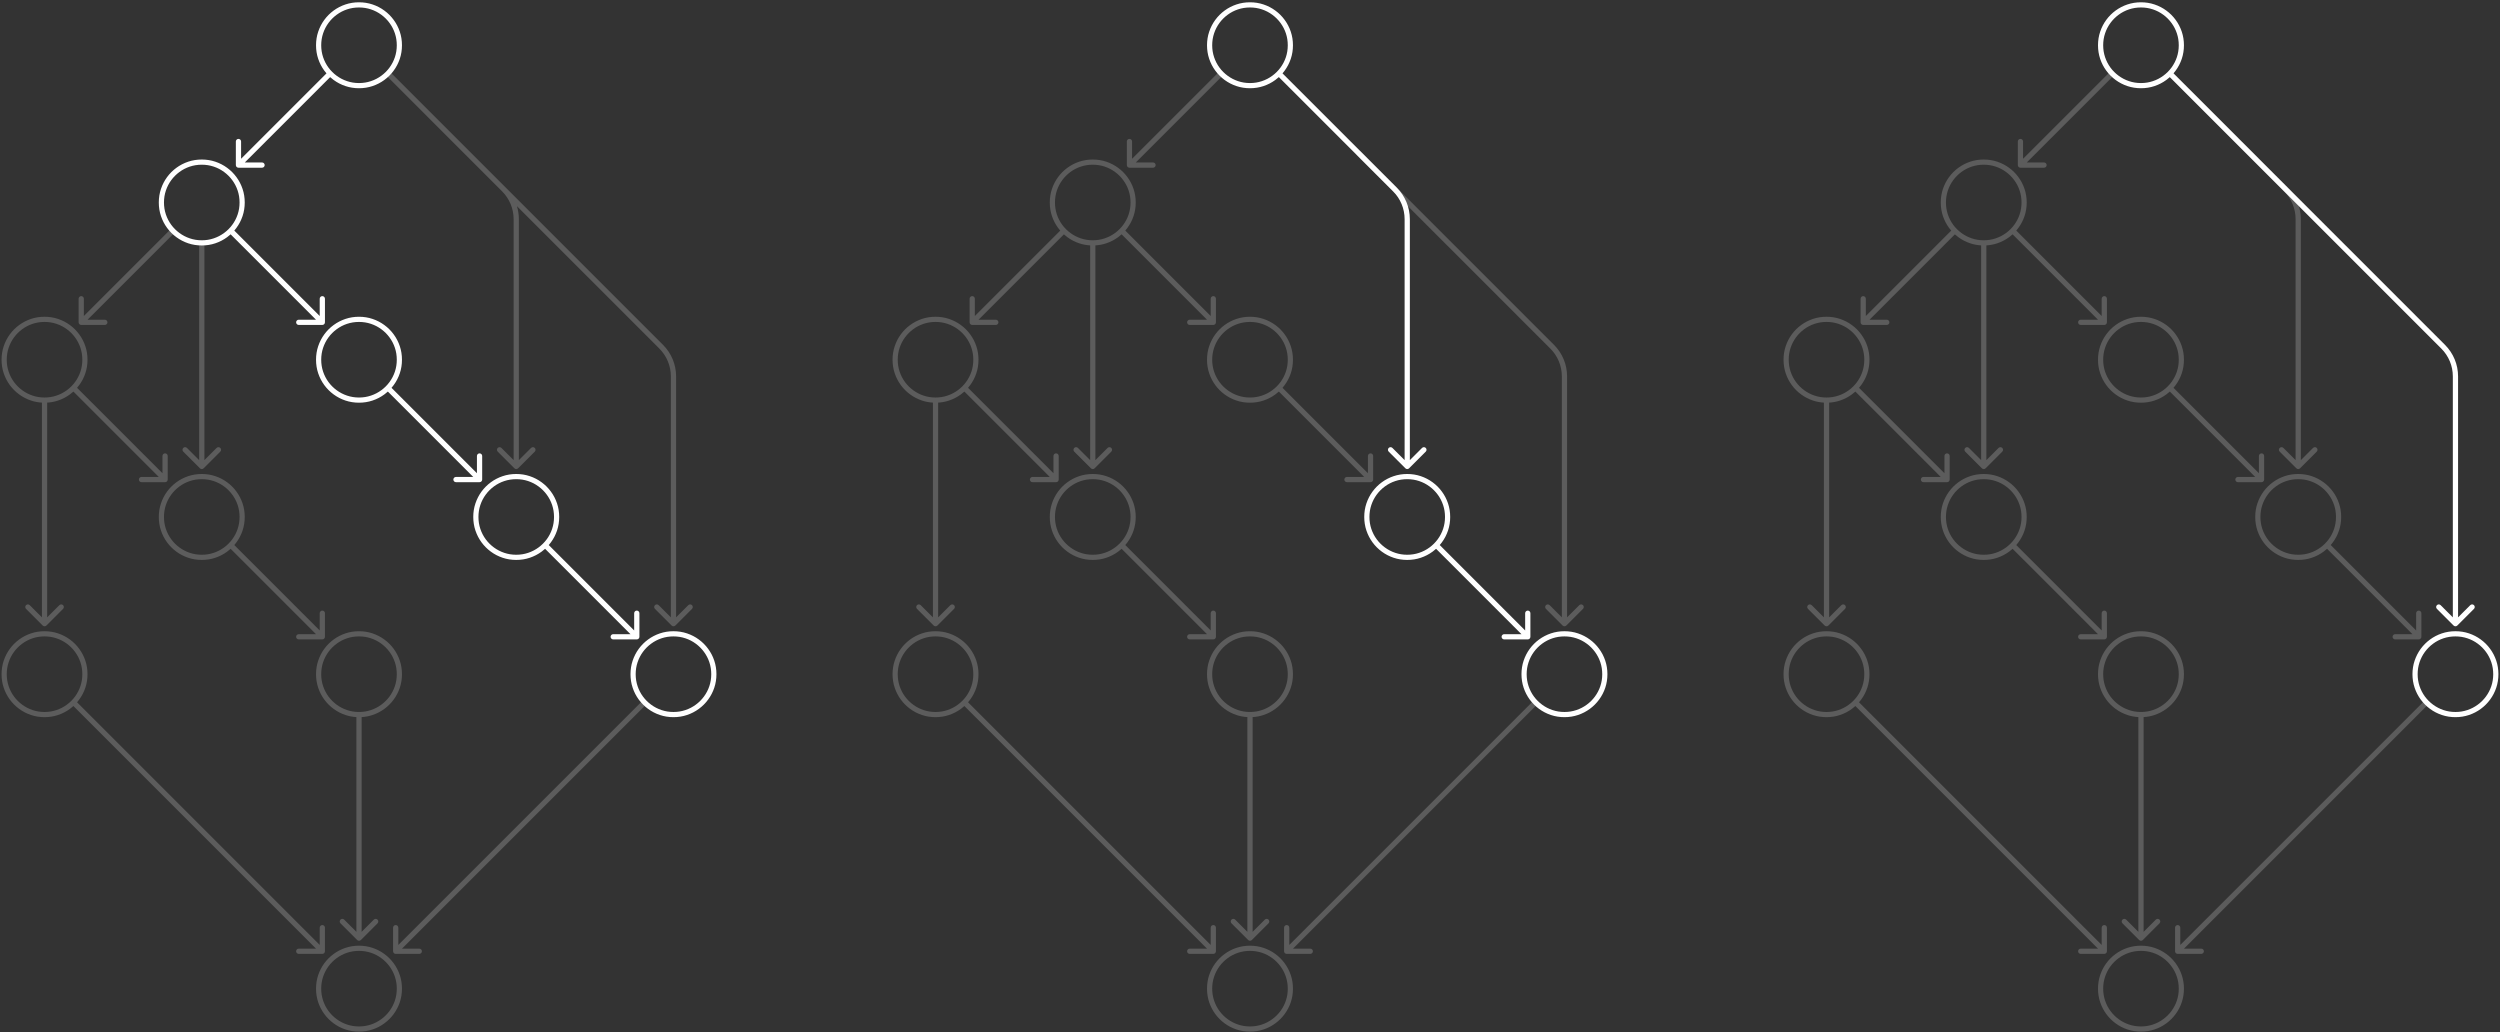 <svg width="954" height="394" viewBox="0 0 954 394" fill="none" xmlns="http://www.w3.org/2000/svg">
<rect x="0" y="0" width="954" height="394" fill="#333333" stroke="none"/>
<path fill-rule="evenodd" clip-rule="evenodd" d="M465.707 29.707L466.414 29L465 27.586L464.293 28.293L432 60.586V54C432 53.448 431.552 53 431 53C430.448 53 430 53.448 430 54V63C430 63.552 430.448 64 431 64H440C440.552 64 441 63.552 441 63C441 62.448 440.552 62 440 62H433.414L465.707 29.707ZM517.586 59L518.293 59.707L591.607 133.021C594.42 135.834 596 139.649 596 143.627V235.586L591.343 230.929C590.953 230.538 590.319 230.538 589.929 230.929C589.538 231.32 589.538 231.953 589.929 232.343L596.293 238.707C596.683 239.098 597.317 239.098 597.707 238.707L604.071 232.343C604.462 231.953 604.462 231.32 604.071 230.929C603.681 230.538 603.047 230.538 602.657 230.929L598 235.586V143.627C598 139.119 596.209 134.795 593.021 131.607L519.707 58.293L519 57.586L517.586 59ZM405.983 89.431L405.707 89.707L373.414 122H380C380.552 122 381 122.448 381 123C381 123.552 380.552 124 380 124H371C370.448 124 370 123.552 370 123V114C370 113.448 370.448 113 371 113C371.552 113 372 113.448 372 114V120.586L404.293 88.293L404.585 88.001C404.294 87.665 404.016 87.316 403.75 86.954C402.75 85.591 401.975 84.091 401.424 82.454C400.872 80.812 400.597 79.085 400.597 77.273C400.597 75.46 400.872 73.736 401.424 72.099C401.975 70.457 402.75 68.954 403.75 67.591C404.756 66.222 405.941 65.037 407.304 64.037C408.674 63.031 410.176 62.253 411.813 61.702C413.455 61.151 415.182 60.875 416.995 60.875C418.807 60.875 420.532 61.151 422.168 61.702C423.81 62.253 425.313 63.031 426.676 64.037C428.046 65.037 429.23 66.222 430.23 67.591C431.236 68.954 432.015 70.457 432.566 72.099C433.117 73.736 433.392 75.46 433.392 77.273C433.392 79.085 433.117 80.812 432.566 82.454C432.015 84.091 431.236 85.591 430.23 86.954C429.969 87.313 429.694 87.659 429.407 87.992L429.707 88.293L462 120.586V114C462 113.448 462.448 113 463 113C463.552 113 464 113.448 464 114V123C464 123.552 463.552 124 463 124H454C453.448 124 453 123.552 453 123C453 122.448 453.448 122 454 122H460.586L428.293 89.707L428.01 89.424C427.587 89.807 427.142 90.168 426.676 90.508C425.313 91.514 423.81 92.293 422.168 92.844C420.837 93.292 419.448 93.558 418 93.642V175.586L422.657 170.929C423.047 170.538 423.681 170.538 424.071 170.929C424.462 171.319 424.462 171.953 424.071 172.343L417.707 178.707C417.317 179.098 416.683 179.098 416.293 178.707L409.929 172.343C409.538 171.953 409.538 171.319 409.929 170.929C410.319 170.538 410.953 170.538 411.343 170.929L416 175.586V93.642C414.548 93.559 413.152 93.293 411.813 92.844C410.176 92.293 408.674 91.514 407.304 90.508C406.843 90.17 406.403 89.811 405.983 89.431ZM356 153.642C354.548 153.559 353.152 153.293 351.813 152.844C350.176 152.293 348.674 151.514 347.304 150.508C345.941 149.508 344.756 148.324 343.75 146.955C342.75 145.591 341.975 144.091 341.424 142.455C340.872 140.812 340.597 139.085 340.597 137.273C340.597 135.46 340.872 133.736 341.424 132.099C341.975 130.457 342.75 128.955 343.75 127.591C344.756 126.222 345.941 125.037 347.304 124.037C348.674 123.031 350.176 122.253 351.813 121.702C353.455 121.151 355.182 120.875 356.995 120.875C358.807 120.875 360.532 121.151 362.168 121.702C363.81 122.253 365.313 123.031 366.676 124.037C368.046 125.037 369.23 126.222 370.23 127.591C371.236 128.955 372.015 130.457 372.566 132.099C373.117 133.736 373.392 135.46 373.392 137.273C373.392 139.085 373.117 140.812 372.566 142.455C372.015 144.091 371.236 145.591 370.23 146.955C369.969 147.313 369.694 147.659 369.407 147.992L369.707 148.293L402 180.586V174C402 173.448 402.448 173 403 173C403.552 173 404 173.448 404 174V183C404 183.552 403.552 184 403 184H394C393.448 184 393 183.552 393 183C393 182.448 393.448 182 394 182H400.586L368.293 149.707L368.01 149.424C367.587 149.807 367.142 150.168 366.676 150.508C365.313 151.514 363.81 152.293 362.168 152.844C360.837 153.292 359.448 153.558 358 153.642V235.586L362.657 230.929C363.047 230.538 363.681 230.538 364.071 230.929C364.462 231.319 364.462 231.953 364.071 232.343L357.707 238.707C357.317 239.098 356.683 239.098 356.293 238.707L349.929 232.343C349.538 231.953 349.538 231.319 349.929 230.929C350.319 230.538 350.953 230.538 351.343 230.929L356 235.586V153.642ZM356.995 151.693C358.591 151.693 360.108 151.449 361.546 150.96C362.989 150.477 364.31 149.793 365.509 148.906C366.713 148.026 367.756 146.986 368.637 145.787C369.523 144.582 370.208 143.261 370.691 141.824C371.174 140.381 371.415 138.864 371.415 137.273C371.415 135.676 371.174 134.159 370.691 132.722C370.208 131.278 369.523 129.957 368.637 128.758C367.756 127.554 366.713 126.511 365.509 125.631C364.31 124.744 362.989 124.06 361.546 123.577C360.108 123.094 358.591 122.852 356.995 122.852C355.398 122.852 353.878 123.094 352.435 123.577C350.997 124.06 349.676 124.744 348.472 125.631C347.273 126.511 346.23 127.554 345.344 128.758C344.463 129.957 343.782 131.278 343.299 132.722C342.816 134.159 342.574 135.676 342.574 137.273C342.574 138.864 342.816 140.381 343.299 141.824C343.782 143.261 344.463 144.582 345.344 145.787C346.23 146.986 347.273 148.026 348.472 148.906C349.676 149.793 350.997 150.477 352.435 150.96C353.878 151.449 355.398 151.693 356.995 151.693ZM416.995 213.67C415.182 213.67 413.455 213.395 411.813 212.844C410.176 212.293 408.674 211.514 407.304 210.508C405.941 209.508 404.756 208.324 403.75 206.955C402.75 205.591 401.975 204.091 401.424 202.455C400.872 200.812 400.597 199.085 400.597 197.273C400.597 195.46 400.872 193.736 401.424 192.099C401.975 190.457 402.75 188.955 403.75 187.591C404.756 186.222 405.941 185.037 407.304 184.037C408.674 183.031 410.176 182.253 411.813 181.702C413.455 181.151 415.182 180.875 416.995 180.875C418.807 180.875 420.532 181.151 422.168 181.702C423.81 182.253 425.313 183.031 426.676 184.037C428.046 185.037 429.23 186.222 430.23 187.591C431.236 188.955 432.015 190.457 432.566 192.099C433.117 193.736 433.392 195.46 433.392 197.273C433.392 199.085 433.117 200.812 432.566 202.455C432.015 204.091 431.236 205.591 430.23 206.955C429.969 207.313 429.694 207.659 429.407 207.992L429.707 208.293L462 240.586V234C462 233.448 462.448 233 463 233C463.552 233 464 233.448 464 234V243C464 243.552 463.552 244 463 244H454C453.448 244 453 243.552 453 243C453 242.448 453.448 242 454 242H460.586L428.293 209.707L428.01 209.424C427.587 209.807 427.142 210.168 426.676 210.508C425.313 211.514 423.81 212.293 422.168 212.844C420.532 213.395 418.807 213.67 416.995 213.67ZM416.995 211.693C418.591 211.693 420.108 211.449 421.546 210.96C422.989 210.477 424.31 209.793 425.509 208.906C426.713 208.026 427.756 206.986 428.637 205.787C429.523 204.582 430.208 203.261 430.691 201.824C431.174 200.381 431.415 198.864 431.415 197.273C431.415 195.676 431.174 194.159 430.691 192.722C430.208 191.278 429.523 189.957 428.637 188.758C427.756 187.554 426.713 186.511 425.509 185.631C424.31 184.744 422.989 184.06 421.546 183.577C420.108 183.094 418.591 182.852 416.995 182.852C415.398 182.852 413.878 183.094 412.435 183.577C410.997 184.06 409.676 184.744 408.472 185.631C407.273 186.511 406.23 187.554 405.344 188.758C404.463 189.957 403.782 191.278 403.299 192.722C402.816 194.159 402.574 195.676 402.574 197.273C402.574 198.864 402.816 200.381 403.299 201.824C403.782 203.261 404.463 204.582 405.344 205.787C406.23 206.986 407.273 208.026 408.472 208.906C409.676 209.793 410.997 210.477 412.435 210.96C413.878 211.449 415.398 211.693 416.995 211.693ZM351.813 272.844C353.455 273.395 355.182 273.67 356.995 273.67C358.807 273.67 360.532 273.395 362.168 272.844C363.81 272.293 365.313 271.514 366.676 270.508C367.142 270.168 367.587 269.807 368.01 269.424L368.293 269.707L460.586 362H454C453.448 362 453 362.448 453 363C453 363.552 453.448 364 454 364H463C463.552 364 464 363.552 464 363V354C464 353.448 463.552 353 463 353C462.448 353 462 353.448 462 354V360.586L369.707 268.293L369.407 267.992C369.694 267.659 369.969 267.313 370.23 266.955C371.236 265.591 372.015 264.091 372.566 262.455C373.117 260.812 373.392 259.085 373.392 257.273C373.392 255.46 373.117 253.736 372.566 252.099C372.015 250.457 371.236 248.955 370.23 247.591C369.23 246.222 368.046 245.037 366.676 244.037C365.313 243.031 363.81 242.253 362.168 241.702C360.532 241.151 358.807 240.875 356.995 240.875C355.182 240.875 353.455 241.151 351.813 241.702C350.176 242.253 348.674 243.031 347.304 244.037C345.941 245.037 344.756 246.222 343.75 247.591C342.75 248.955 341.975 250.457 341.424 252.099C340.872 253.736 340.597 255.46 340.597 257.273C340.597 259.085 340.872 260.812 341.424 262.455C341.975 264.091 342.75 265.591 343.75 266.955C344.756 268.324 345.941 269.508 347.304 270.508C348.674 271.514 350.176 272.293 351.813 272.844ZM361.546 270.96C360.108 271.449 358.591 271.693 356.995 271.693C355.398 271.693 353.878 271.449 352.435 270.96C350.997 270.477 349.676 269.793 348.472 268.906C347.273 268.026 346.23 266.986 345.344 265.787C344.463 264.582 343.782 263.261 343.299 261.824C342.816 260.381 342.574 258.864 342.574 257.273C342.574 255.676 342.816 254.159 343.299 252.722C343.782 251.278 344.463 249.957 345.344 248.758C346.23 247.554 347.273 246.511 348.472 245.631C349.676 244.744 350.997 244.06 352.435 243.577C353.878 243.094 355.398 242.852 356.995 242.852C358.591 242.852 360.108 243.094 361.546 243.577C362.989 244.06 364.31 244.744 365.509 245.631C366.713 246.511 367.756 247.554 368.637 248.758C369.523 249.957 370.208 251.278 370.691 252.722C371.174 254.159 371.415 255.676 371.415 257.273C371.415 258.864 371.174 260.381 370.691 261.824C370.208 263.261 369.523 264.582 368.637 265.787C367.756 266.986 366.713 268.026 365.509 268.906C364.31 269.793 362.989 270.477 361.546 270.96ZM476 273.642C474.548 273.559 473.152 273.293 471.813 272.844C470.176 272.293 468.674 271.514 467.304 270.508C465.941 269.508 464.756 268.324 463.75 266.955C462.75 265.591 461.975 264.091 461.424 262.455C460.872 260.812 460.597 259.085 460.597 257.273C460.597 255.46 460.872 253.736 461.424 252.099C461.975 250.457 462.75 248.955 463.75 247.591C464.756 246.222 465.941 245.037 467.304 244.037C468.674 243.031 470.176 242.253 471.813 241.702C473.455 241.151 475.182 240.875 476.995 240.875C478.807 240.875 480.532 241.151 482.168 241.702C483.81 242.253 485.313 243.031 486.676 244.037C488.046 245.037 489.23 246.222 490.23 247.591C491.236 248.955 492.015 250.457 492.566 252.099C493.117 253.736 493.392 255.46 493.392 257.273C493.392 259.085 493.117 260.812 492.566 262.455C492.015 264.091 491.236 265.591 490.23 266.955C489.23 268.324 488.046 269.508 486.676 270.508C485.313 271.514 483.81 272.293 482.168 272.844C480.837 273.292 479.448 273.558 478 273.642V355.586L482.657 350.929C483.047 350.538 483.681 350.538 484.071 350.929C484.462 351.319 484.462 351.953 484.071 352.343L477.707 358.707C477.317 359.098 476.683 359.098 476.293 358.707L469.929 352.343C469.538 351.953 469.538 351.319 469.929 350.929C470.319 350.538 470.953 350.538 471.343 350.929L476 355.586V273.642ZM476.995 271.693C478.591 271.693 480.108 271.449 481.546 270.96C482.989 270.477 484.31 269.793 485.509 268.906C486.713 268.026 487.756 266.986 488.637 265.787C489.523 264.582 490.208 263.261 490.691 261.824C491.174 260.381 491.415 258.864 491.415 257.273C491.415 255.676 491.174 254.159 490.691 252.722C490.208 251.278 489.523 249.957 488.637 248.758C487.756 247.554 486.713 246.511 485.509 245.631C484.31 244.744 482.989 244.06 481.546 243.577C480.108 243.094 478.591 242.852 476.995 242.852C475.398 242.852 473.878 243.094 472.435 243.577C470.997 244.06 469.676 244.744 468.472 245.631C467.273 246.511 466.23 247.554 465.344 248.758C464.463 249.957 463.782 251.278 463.299 252.722C462.816 254.159 462.574 255.676 462.574 257.273C462.574 258.864 462.816 260.381 463.299 261.824C463.782 263.261 464.463 264.582 465.344 265.787C466.23 266.986 467.273 268.026 468.472 268.906C469.676 269.793 470.997 270.477 472.435 270.96C473.878 271.449 475.398 271.693 476.995 271.693ZM471.813 392.844C473.455 393.395 475.182 393.67 476.995 393.67C478.807 393.67 480.532 393.395 482.168 392.844C483.81 392.293 485.313 391.514 486.676 390.508C488.046 389.508 489.23 388.324 490.23 386.955C491.236 385.591 492.015 384.091 492.566 382.455C493.117 380.812 493.392 379.085 493.392 377.273C493.392 375.46 493.117 373.736 492.566 372.099C492.015 370.457 491.236 368.955 490.23 367.591C489.23 366.222 488.046 365.037 486.676 364.037C485.313 363.031 483.81 362.253 482.168 361.702C480.532 361.151 478.807 360.875 476.995 360.875C475.182 360.875 473.455 361.151 471.813 361.702C470.176 362.253 468.674 363.031 467.304 364.037C465.941 365.037 464.756 366.222 463.75 367.591C462.75 368.955 461.975 370.457 461.424 372.099C460.872 373.736 460.597 375.46 460.597 377.273C460.597 379.085 460.872 380.812 461.424 382.455C461.975 384.091 462.75 385.591 463.75 386.955C464.756 388.324 465.941 389.508 467.304 390.508C468.674 391.514 470.176 392.293 471.813 392.844ZM481.546 390.96C480.108 391.449 478.591 391.693 476.995 391.693C475.398 391.693 473.878 391.449 472.435 390.96C470.997 390.477 469.676 389.793 468.472 388.906C467.273 388.026 466.23 386.986 465.344 385.787C464.463 384.582 463.782 383.261 463.299 381.824C462.816 380.381 462.574 378.864 462.574 377.273C462.574 375.676 462.816 374.159 463.299 372.722C463.782 371.278 464.463 369.957 465.344 368.758C466.23 367.554 467.273 366.511 468.472 365.631C469.676 364.744 470.997 364.06 472.435 363.577C473.878 363.094 475.398 362.852 476.995 362.852C478.591 362.852 480.108 363.094 481.546 363.577C482.989 364.06 484.31 364.744 485.509 365.631C486.713 366.511 487.756 367.554 488.637 368.758C489.523 369.957 490.208 371.278 490.691 372.722C491.174 374.159 491.415 375.676 491.415 377.273C491.415 378.864 491.174 380.381 490.691 381.824C490.208 383.261 489.523 384.582 488.637 385.787C487.756 386.986 486.713 388.026 485.509 388.906C484.31 389.793 482.989 390.477 481.546 390.96ZM585.707 269.707L586.414 269L585 267.586L584.293 268.293L492 360.586V354C492 353.448 491.552 353 491 353C490.448 353 490 353.448 490 354V363C490 363.552 490.448 364 491 364H500C500.552 364 501 363.552 501 363C501 362.448 500.552 362 500 362H493.414L585.707 269.707ZM421.546 90.96C420.108 91.449 418.591 91.693 416.995 91.693C415.398 91.693 413.878 91.449 412.435 90.96C410.997 90.477 409.676 89.793 408.472 88.906C407.273 88.025 406.23 86.986 405.344 85.787C404.463 84.582 403.782 83.261 403.299 81.824C402.816 80.381 402.574 78.864 402.574 77.273C402.574 75.676 402.816 74.159 403.299 72.722C403.782 71.278 404.463 69.957 405.344 68.758C406.23 67.554 407.273 66.511 408.472 65.631C409.676 64.744 410.997 64.06 412.435 63.577C413.878 63.094 415.398 62.852 416.995 62.852C418.591 62.852 420.108 63.094 421.546 63.577C422.989 64.06 424.31 64.744 425.509 65.631C426.713 66.511 427.756 67.554 428.637 68.758C429.523 69.957 430.208 71.278 430.691 72.722C431.174 74.159 431.415 75.676 431.415 77.273C431.415 78.864 431.174 80.381 430.691 81.824C430.208 83.261 429.523 84.582 428.637 85.787C427.756 86.986 426.713 88.025 425.509 88.906C424.31 89.793 422.989 90.477 421.546 90.96ZM476.995 153.67C475.182 153.67 473.455 153.395 471.813 152.844C470.177 152.293 468.674 151.514 467.304 150.508C465.941 149.508 464.756 148.324 463.75 146.954C462.75 145.591 461.975 144.091 461.424 142.454C460.872 140.812 460.597 139.085 460.597 137.273C460.597 135.46 460.872 133.736 461.424 132.099C461.975 130.457 462.75 128.954 463.75 127.591C464.756 126.221 465.941 125.037 467.304 124.037C468.674 123.031 470.177 122.253 471.813 121.702C473.455 121.15 475.182 120.875 476.995 120.875C478.807 120.875 480.532 121.15 482.168 121.702C483.81 122.253 485.313 123.031 486.677 124.037C488.046 125.037 489.23 126.221 490.23 127.591C491.236 128.954 492.015 130.457 492.566 132.099C493.117 133.736 493.392 135.46 493.392 137.273C493.392 139.085 493.117 140.812 492.566 142.454C492.015 144.091 491.236 145.591 490.23 146.954C489.969 147.313 489.694 147.659 489.407 147.992L489.707 148.293L522 180.586V174C522 173.448 522.448 173 523 173C523.552 173 524 173.448 524 174V183C524 183.552 523.552 184 523 184H514C513.448 184 513 183.552 513 183C513 182.448 513.448 182 514 182H520.586L488.293 149.707L488.01 149.424C487.587 149.807 487.142 150.168 486.677 150.508C485.313 151.514 483.81 152.293 482.168 152.844C480.532 153.395 478.807 153.67 476.995 153.67ZM476.995 151.693C478.591 151.693 480.108 151.449 481.546 150.96C482.989 150.477 484.31 149.793 485.509 148.906C486.713 148.025 487.756 146.986 488.637 145.787C489.523 144.582 490.208 143.261 490.691 141.824C491.174 140.381 491.415 138.864 491.415 137.273C491.415 135.676 491.174 134.159 490.691 132.721C490.208 131.278 489.523 129.957 488.637 128.758C487.756 127.554 486.713 126.511 485.509 125.631C484.31 124.744 482.989 124.06 481.546 123.577C480.108 123.094 478.591 122.852 476.995 122.852C475.398 122.852 473.878 123.094 472.435 123.577C470.997 124.06 469.677 124.744 468.472 125.631C467.273 126.511 466.23 127.554 465.344 128.758C464.463 129.957 463.782 131.278 463.299 132.721C462.816 134.159 462.574 135.676 462.574 137.273C462.574 138.864 462.816 140.381 463.299 141.824C463.782 143.261 464.463 144.582 465.344 145.787C466.23 146.986 467.273 148.025 468.472 148.906C469.677 149.793 470.997 150.477 472.435 150.96C473.878 151.449 475.398 151.693 476.995 151.693ZM147.586 29L148.293 29.707L177.586 59L178.293 59.707L191.607 73.021C194.42 75.834 196 79.649 196 83.628V175.586L191.343 170.929C190.953 170.539 190.319 170.539 189.929 170.929C189.538 171.32 189.538 171.953 189.929 172.343L196.293 178.707C196.683 179.098 197.317 179.098 197.707 178.707L204.071 172.343C204.462 171.953 204.462 171.32 204.071 170.929C203.681 170.539 203.047 170.539 202.657 170.929L198 175.586V83.628C198 81.935 197.748 80.268 197.264 78.678L251.607 133.021C254.42 135.834 256 139.649 256 143.628V235.586L251.343 230.929C250.953 230.539 250.319 230.539 249.929 230.929C249.538 231.32 249.538 231.953 249.929 232.343L256.293 238.707C256.683 239.098 257.317 239.098 257.707 238.707L264.071 232.343C264.462 231.953 264.462 231.32 264.071 230.929C263.681 230.539 263.047 230.539 262.657 230.929L258 235.586V143.628C258 139.119 256.209 134.795 253.021 131.607L193.021 71.607L179.707 58.293L179 57.586L149.707 28.293L149 27.586L147.586 29ZM66.414 89L65.707 89.707L33.414 122H40C40.552 122 41 122.448 41 123C41 123.552 40.552 124 40 124H31C30.448 124 30 123.552 30 123V114C30 113.448 30.448 113 31 113C31.552 113 32 113.448 32 114V120.586L64.293 88.293L65 87.586L66.414 89ZM16 153.642C14.548 153.559 13.152 153.293 11.813 152.844C10.177 152.293 8.674 151.514 7.304 150.509C5.941 149.509 4.756 148.324 3.75 146.955C2.75 145.591 1.975 144.091 1.424 142.455C0.872 140.813 0.597 139.085 0.597 137.273C0.597 135.46 0.872 133.736 1.424 132.099C1.975 130.457 2.75 128.955 3.75 127.591C4.756 126.222 5.941 125.037 7.304 124.037C8.674 123.031 10.177 122.253 11.813 121.702C13.455 121.151 15.182 120.875 16.995 120.875C18.807 120.875 20.532 121.151 22.168 121.702C23.81 122.253 25.313 123.031 26.677 124.037C28.046 125.037 29.23 126.222 30.23 127.591C31.236 128.955 32.014 130.457 32.566 132.099C33.117 133.736 33.392 135.46 33.392 137.273C33.392 139.085 33.117 140.813 32.566 142.455C32.014 144.091 31.236 145.591 30.23 146.955C29.968 147.313 29.694 147.659 29.407 147.993L29.707 148.293L62 180.586V174C62 173.448 62.448 173 63 173C63.552 173 64 173.448 64 174V183C64 183.552 63.552 184 63 184H54C53.448 184 53 183.552 53 183C53 182.448 53.448 182 54 182H60.586L28.293 149.707L28.01 149.424C27.587 149.807 27.142 150.168 26.677 150.509C25.313 151.514 23.81 152.293 22.168 152.844C20.837 153.292 19.448 153.558 18 153.642V235.586L22.657 230.929C23.047 230.538 23.68 230.538 24.071 230.929C24.462 231.32 24.462 231.953 24.071 232.343L17.707 238.707C17.317 239.098 16.683 239.098 16.293 238.707L9.929 232.343C9.538 231.953 9.538 231.32 9.929 230.929C10.319 230.538 10.953 230.538 11.343 230.929L16 235.586V153.642ZM16.995 151.693C18.591 151.693 20.108 151.449 21.546 150.96C22.989 150.477 24.31 149.793 25.509 148.906C26.713 148.026 27.756 146.986 28.637 145.787C29.523 144.582 30.208 143.261 30.691 141.824C31.174 140.381 31.415 138.864 31.415 137.273C31.415 135.676 31.174 134.159 30.691 132.722C30.208 131.278 29.523 129.957 28.637 128.759C27.756 127.554 26.713 126.511 25.509 125.631C24.31 124.744 22.989 124.06 21.546 123.577C20.108 123.094 18.591 122.852 16.995 122.852C15.398 122.852 13.878 123.094 12.435 123.577C10.998 124.06 9.676 124.744 8.472 125.631C7.273 126.511 6.23 127.554 5.344 128.759C4.463 129.957 3.782 131.278 3.299 132.722C2.816 134.159 2.574 135.676 2.574 137.273C2.574 138.864 2.816 140.381 3.299 141.824C3.782 143.261 4.463 144.582 5.344 145.787C6.23 146.986 7.273 148.026 8.472 148.906C9.676 149.793 10.998 150.477 12.435 150.96C13.878 151.449 15.398 151.693 16.995 151.693ZM76.995 213.671C75.182 213.671 73.455 213.395 71.813 212.844C70.177 212.293 68.674 211.514 67.304 210.509C65.941 209.509 64.756 208.324 63.75 206.955C62.75 205.591 61.975 204.091 61.424 202.455C60.873 200.813 60.597 199.085 60.597 197.273C60.597 195.46 60.873 193.736 61.424 192.099C61.975 190.457 62.75 188.955 63.75 187.591C64.756 186.222 65.941 185.037 67.304 184.037C68.674 183.031 70.177 182.253 71.813 181.702C73.455 181.151 75.182 180.875 76.995 180.875C78.807 180.875 80.532 181.151 82.168 181.702C83.81 182.253 85.313 183.031 86.677 184.037C88.046 185.037 89.23 186.222 90.23 187.591C91.236 188.955 92.014 190.457 92.566 192.099C93.117 193.736 93.392 195.46 93.392 197.273C93.392 199.085 93.117 200.813 92.566 202.455C92.014 204.091 91.236 205.591 90.23 206.955C89.969 207.313 89.694 207.659 89.407 207.993L89.707 208.293L122 240.586V234C122 233.448 122.448 233 123 233C123.552 233 124 233.448 124 234V243C124 243.552 123.552 244 123 244H114C113.448 244 113 243.552 113 243C113 242.448 113.448 242 114 242H120.586L88.293 209.707L88.01 209.424C87.587 209.807 87.142 210.168 86.677 210.509C85.313 211.514 83.81 212.293 82.168 212.844C80.532 213.395 78.807 213.671 76.995 213.671ZM76.995 211.693C78.591 211.693 80.108 211.449 81.546 210.96C82.989 210.477 84.31 209.793 85.509 208.906C86.713 208.026 87.756 206.986 88.637 205.787C89.523 204.582 90.208 203.261 90.691 201.824C91.174 200.381 91.415 198.864 91.415 197.273C91.415 195.676 91.174 194.159 90.691 192.722C90.208 191.278 89.523 189.957 88.637 188.759C87.756 187.554 86.713 186.511 85.509 185.631C84.31 184.744 82.989 184.06 81.546 183.577C80.108 183.094 78.591 182.852 76.995 182.852C75.398 182.852 73.878 183.094 72.435 183.577C70.998 184.06 69.677 184.744 68.472 185.631C67.273 186.511 66.23 187.554 65.344 188.759C64.463 189.957 63.782 191.278 63.299 192.722C62.816 194.159 62.574 195.676 62.574 197.273C62.574 198.864 62.816 200.381 63.299 201.824C63.782 203.261 64.463 204.582 65.344 205.787C66.23 206.986 67.273 208.026 68.472 208.906C69.677 209.793 70.998 210.477 72.435 210.96C73.878 211.449 75.398 211.693 76.995 211.693ZM11.813 272.844C13.455 273.395 15.182 273.671 16.995 273.671C18.807 273.671 20.532 273.395 22.168 272.844C23.81 272.293 25.313 271.514 26.677 270.509C27.142 270.168 27.587 269.807 28.01 269.424L28.293 269.707L120.586 362H114C113.448 362 113 362.448 113 363C113 363.552 113.448 364 114 364H123C123.552 364 124 363.552 124 363V354C124 353.448 123.552 353 123 353C122.448 353 122 353.448 122 354V360.586L29.707 268.293L29.407 267.993C29.694 267.659 29.968 267.313 30.23 266.955C31.236 265.591 32.014 264.091 32.566 262.455C33.117 260.813 33.392 259.085 33.392 257.273C33.392 255.46 33.117 253.736 32.566 252.099C32.014 250.457 31.236 248.955 30.23 247.591C29.23 246.222 28.046 245.037 26.677 244.037C25.313 243.031 23.81 242.253 22.168 241.702C20.532 241.151 18.807 240.875 16.995 240.875C15.182 240.875 13.455 241.151 11.813 241.702C10.177 242.253 8.674 243.031 7.304 244.037C5.941 245.037 4.756 246.222 3.75 247.591C2.75 248.955 1.975 250.457 1.424 252.099C0.872 253.736 0.597 255.46 0.597 257.273C0.597 259.085 0.872 260.813 1.424 262.455C1.975 264.091 2.75 265.591 3.75 266.955C4.756 268.324 5.941 269.509 7.304 270.509C8.674 271.514 10.177 272.293 11.813 272.844ZM21.546 270.96C20.108 271.449 18.591 271.693 16.995 271.693C15.398 271.693 13.878 271.449 12.435 270.96C10.998 270.477 9.676 269.793 8.472 268.906C7.273 268.026 6.23 266.986 5.344 265.787C4.463 264.582 3.782 263.261 3.299 261.824C2.816 260.381 2.574 258.864 2.574 257.273C2.574 255.676 2.816 254.159 3.299 252.722C3.782 251.278 4.463 249.957 5.344 248.759C6.23 247.554 7.273 246.511 8.472 245.631C9.676 244.744 10.998 244.06 12.435 243.577C13.878 243.094 15.398 242.852 16.995 242.852C18.591 242.852 20.108 243.094 21.546 243.577C22.989 244.06 24.31 244.744 25.509 245.631C26.713 246.511 27.756 247.554 28.637 248.759C29.523 249.957 30.208 251.278 30.691 252.722C31.174 254.159 31.415 255.676 31.415 257.273C31.415 258.864 31.174 260.381 30.691 261.824C30.208 263.261 29.523 264.582 28.637 265.787C27.756 266.986 26.713 268.026 25.509 268.906C24.31 269.793 22.989 270.477 21.546 270.96ZM136 273.642C134.548 273.559 133.152 273.293 131.813 272.844C130.176 272.293 128.674 271.514 127.304 270.509C125.941 269.509 124.756 268.324 123.75 266.955C122.75 265.591 121.975 264.091 121.424 262.455C120.872 260.813 120.597 259.085 120.597 257.273C120.597 255.46 120.872 253.736 121.424 252.099C121.975 250.457 122.75 248.955 123.75 247.591C124.756 246.222 125.941 245.037 127.304 244.037C128.674 243.031 130.176 242.253 131.813 241.702C133.455 241.151 135.182 240.875 136.995 240.875C138.807 240.875 140.532 241.151 142.168 241.702C143.81 242.253 145.313 243.031 146.676 244.037C148.046 245.037 149.23 246.222 150.23 247.591C151.236 248.955 152.015 250.457 152.566 252.099C153.117 253.736 153.392 255.46 153.392 257.273C153.392 259.085 153.117 260.813 152.566 262.455C152.015 264.091 151.236 265.591 150.23 266.955C149.23 268.324 148.046 269.509 146.676 270.509C145.313 271.514 143.81 272.293 142.168 272.844C140.837 273.292 139.448 273.558 138 273.642V355.586L142.657 350.929C143.047 350.538 143.681 350.538 144.071 350.929C144.462 351.32 144.462 351.953 144.071 352.343L137.707 358.707C137.317 359.098 136.683 359.098 136.293 358.707L129.929 352.343C129.538 351.953 129.538 351.32 129.929 350.929C130.319 350.538 130.953 350.538 131.343 350.929L136 355.586V273.642ZM136.995 271.693C138.591 271.693 140.108 271.449 141.546 270.96C142.989 270.477 144.31 269.793 145.509 268.906C146.713 268.026 147.756 266.986 148.637 265.787C149.523 264.582 150.208 263.261 150.691 261.824C151.174 260.381 151.415 258.864 151.415 257.273C151.415 255.676 151.174 254.159 150.691 252.722C150.208 251.278 149.523 249.957 148.637 248.759C147.756 247.554 146.713 246.511 145.509 245.631C144.31 244.744 142.989 244.06 141.546 243.577C140.108 243.094 138.591 242.852 136.995 242.852C135.398 242.852 133.878 243.094 132.435 243.577C130.997 244.06 129.676 244.744 128.472 245.631C127.273 246.511 126.23 247.554 125.344 248.759C124.463 249.957 123.782 251.278 123.299 252.722C122.816 254.159 122.574 255.676 122.574 257.273C122.574 258.864 122.816 260.381 123.299 261.824C123.782 263.261 124.463 264.582 125.344 265.787C126.23 266.986 127.273 268.026 128.472 268.906C129.676 269.793 130.997 270.477 132.435 270.96C133.878 271.449 135.398 271.693 136.995 271.693ZM131.813 392.844C133.455 393.395 135.182 393.671 136.995 393.671C138.807 393.671 140.532 393.395 142.168 392.844C143.81 392.293 145.313 391.514 146.676 390.509C148.046 389.509 149.23 388.324 150.23 386.955C151.236 385.591 152.015 384.091 152.566 382.455C153.117 380.813 153.392 379.085 153.392 377.273C153.392 375.46 153.117 373.736 152.566 372.099C152.015 370.457 151.236 368.955 150.23 367.591C149.23 366.222 148.046 365.037 146.676 364.037C145.313 363.031 143.81 362.253 142.168 361.702C140.532 361.151 138.807 360.875 136.995 360.875C135.182 360.875 133.455 361.151 131.813 361.702C130.176 362.253 128.674 363.031 127.304 364.037C125.941 365.037 124.756 366.222 123.75 367.591C122.75 368.955 121.975 370.457 121.424 372.099C120.872 373.736 120.597 375.46 120.597 377.273C120.597 379.085 120.872 380.813 121.424 382.455C121.975 384.091 122.75 385.591 123.75 386.955C124.756 388.324 125.941 389.509 127.304 390.509C128.674 391.514 130.176 392.293 131.813 392.844ZM141.546 390.96C140.108 391.449 138.591 391.693 136.995 391.693C135.398 391.693 133.878 391.449 132.435 390.96C130.997 390.477 129.676 389.793 128.472 388.906C127.273 388.026 126.23 386.986 125.344 385.787C124.463 384.582 123.782 383.261 123.299 381.824C122.816 380.381 122.574 378.864 122.574 377.273C122.574 375.676 122.816 374.159 123.299 372.722C123.782 371.278 124.463 369.957 125.344 368.759C126.23 367.554 127.273 366.511 128.472 365.631C129.676 364.744 130.997 364.06 132.435 363.577C133.878 363.094 135.398 362.852 136.995 362.852C138.591 362.852 140.108 363.094 141.546 363.577C142.989 364.06 144.31 364.744 145.509 365.631C146.713 366.511 147.756 367.554 148.637 368.759C149.523 369.957 150.208 371.278 150.691 372.722C151.174 374.159 151.415 375.676 151.415 377.273C151.415 378.864 151.174 380.381 150.691 381.824C150.208 383.261 149.523 384.582 148.637 385.787C147.756 386.986 146.713 388.026 145.509 388.906C144.31 389.793 142.989 390.477 141.546 390.96ZM78 92.5V93.5V175.586L82.657 170.929C83.047 170.538 83.68 170.538 84.071 170.929C84.462 171.32 84.462 171.953 84.071 172.343L77.707 178.707C77.317 179.098 76.683 179.098 76.293 178.707L69.929 172.343C69.538 171.953 69.538 171.32 69.929 170.929C70.319 170.538 70.953 170.538 71.343 170.929L76 175.586V93.5V92.5H78ZM245.707 269.707L246.414 269L245 267.586L244.293 268.293L152 360.586V354C152 353.448 151.552 353 151 353C150.448 353 150 353.448 150 354V363C150 363.552 150.448 364 151 364H160C160.552 364 161 363.552 161 363C161 362.448 160.552 362 160 362H153.414L245.707 269.707ZM805.707 29.707L806.414 29L805 27.586L804.293 28.293L772 60.586V54C772 53.448 771.552 53 771 53C770.448 53 770 53.448 770 54V63C770 63.552 770.448 64 771 64H780C780.552 64 781 63.552 781 63C781 62.448 780.552 62 780 62H773.414L805.707 29.707ZM756 93.642C754.548 93.559 753.152 93.293 751.813 92.844C750.177 92.293 748.674 91.514 747.304 90.508C746.843 90.17 746.403 89.811 745.983 89.431L745.707 89.707L713.414 122H720C720.552 122 721 122.448 721 123C721 123.552 720.552 124 720 124H711C710.448 124 710 123.552 710 123V114C710 113.448 710.448 113 711 113C711.552 113 712 113.448 712 114V120.586L744.293 88.293L744.585 88.001C744.294 87.665 744.016 87.316 743.75 86.954C742.75 85.591 741.975 84.091 741.424 82.454C740.872 80.812 740.597 79.085 740.597 77.273C740.597 75.46 740.872 73.736 741.424 72.099C741.975 70.457 742.75 68.954 743.75 67.591C744.756 66.222 745.941 65.037 747.304 64.037C748.674 63.031 750.177 62.253 751.813 61.702C753.455 61.151 755.182 60.875 756.995 60.875C758.807 60.875 760.532 61.151 762.168 61.702C763.81 62.253 765.313 63.031 766.677 64.037C768.046 65.037 769.23 66.222 770.23 67.591C771.236 68.954 772.015 70.457 772.566 72.099C773.117 73.736 773.392 75.46 773.392 77.273C773.392 79.085 773.117 80.812 772.566 82.454C772.015 84.091 771.236 85.591 770.23 86.954C769.969 87.313 769.694 87.659 769.407 87.992L769.707 88.293L802 120.586V114C802 113.448 802.448 113 803 113C803.552 113 804 113.448 804 114V123C804 123.552 803.552 124 803 124H794C793.448 124 793 123.552 793 123C793 122.448 793.448 122 794 122H800.586L768.293 89.707L768.01 89.424C767.587 89.807 767.142 90.168 766.677 90.508C765.313 91.514 763.81 92.293 762.168 92.844C760.837 93.292 759.448 93.558 758 93.642V175.586L762.657 170.929C763.047 170.538 763.681 170.538 764.071 170.929C764.462 171.319 764.462 171.953 764.071 172.343L757.707 178.707C757.317 179.098 756.683 179.098 756.293 178.707L749.929 172.343C749.538 171.953 749.538 171.319 749.929 170.929C750.319 170.538 750.953 170.538 751.343 170.929L756 175.586V93.642ZM761.546 90.96C760.108 91.449 758.591 91.693 756.995 91.693C755.398 91.693 753.878 91.449 752.435 90.96C750.997 90.477 749.677 89.793 748.472 88.906C747.273 88.025 746.23 86.986 745.344 85.787C744.463 84.582 743.782 83.261 743.299 81.824C742.816 80.381 742.574 78.864 742.574 77.273C742.574 75.676 742.816 74.159 743.299 72.722C743.782 71.278 744.463 69.957 745.344 68.758C746.23 67.554 747.273 66.511 748.472 65.631C749.677 64.744 750.997 64.06 752.435 63.577C753.878 63.094 755.398 62.852 756.995 62.852C758.591 62.852 760.108 63.094 761.546 63.577C762.989 64.06 764.31 64.744 765.509 65.631C766.713 66.511 767.756 67.554 768.637 68.758C769.523 69.957 770.208 71.278 770.691 72.722C771.174 74.159 771.415 75.676 771.415 77.273C771.415 78.864 771.174 80.381 770.691 81.824C770.208 83.261 769.523 84.582 768.637 85.787C767.756 86.986 766.713 88.025 765.509 88.906C764.31 89.793 762.989 90.477 761.546 90.96ZM691.813 152.844C693.152 153.293 694.548 153.559 696 153.642V235.586L691.343 230.929C690.953 230.538 690.319 230.538 689.929 230.929C689.538 231.319 689.538 231.953 689.929 232.343L696.293 238.707C696.683 239.098 697.317 239.098 697.707 238.707L704.071 232.343C704.462 231.953 704.462 231.319 704.071 230.929C703.681 230.538 703.047 230.538 702.657 230.929L698 235.586V153.642C699.448 153.558 700.837 153.292 702.168 152.844C703.81 152.293 705.313 151.514 706.676 150.508C707.142 150.168 707.587 149.807 708.01 149.424L708.293 149.707L740.586 182H734C733.448 182 733 182.448 733 183C733 183.552 733.448 184 734 184H743C743.552 184 744 183.552 744 183V174C744 173.448 743.552 173 743 173C742.448 173 742 173.448 742 174V180.586L709.707 148.293L709.407 147.992C709.694 147.659 709.969 147.313 710.23 146.955C711.236 145.591 712.015 144.091 712.566 142.455C713.117 140.812 713.392 139.085 713.392 137.273C713.392 135.46 713.117 133.736 712.566 132.099C712.015 130.457 711.236 128.955 710.23 127.591C709.23 126.222 708.046 125.037 706.676 124.037C705.313 123.031 703.81 122.253 702.168 121.702C700.532 121.151 698.807 120.875 696.995 120.875C695.182 120.875 693.455 121.151 691.813 121.702C690.176 122.253 688.674 123.031 687.304 124.037C685.941 125.037 684.756 126.222 683.75 127.591C682.75 128.955 681.975 130.457 681.424 132.099C680.872 133.736 680.597 135.46 680.597 137.273C680.597 139.085 680.872 140.812 681.424 142.455C681.975 144.091 682.75 145.591 683.75 146.955C684.756 148.324 685.941 149.508 687.304 150.508C688.674 151.514 690.176 152.293 691.813 152.844ZM701.546 150.96C700.108 151.449 698.591 151.693 696.995 151.693C695.398 151.693 693.878 151.449 692.435 150.96C690.997 150.477 689.676 149.793 688.472 148.906C687.273 148.026 686.23 146.986 685.344 145.787C684.463 144.582 683.782 143.261 683.299 141.824C682.816 140.381 682.574 138.864 682.574 137.273C682.574 135.676 682.816 134.159 683.299 132.722C683.782 131.278 684.463 129.957 685.344 128.758C686.23 127.554 687.273 126.511 688.472 125.631C689.676 124.744 690.997 124.06 692.435 123.577C693.878 123.094 695.398 122.852 696.995 122.852C698.591 122.852 700.108 123.094 701.546 123.577C702.989 124.06 704.31 124.744 705.509 125.631C706.713 126.511 707.756 127.554 708.637 128.758C709.523 129.957 710.208 131.278 710.691 132.722C711.174 134.159 711.415 135.676 711.415 137.273C711.415 138.864 711.174 140.381 710.691 141.824C710.208 143.261 709.523 144.582 708.637 145.787C707.756 146.986 706.713 148.026 705.509 148.906C704.31 149.793 702.989 150.477 701.546 150.96ZM751.813 212.844C753.455 213.395 755.182 213.67 756.995 213.67C758.807 213.67 760.532 213.395 762.168 212.844C763.81 212.293 765.313 211.514 766.676 210.508C767.142 210.168 767.587 209.807 768.01 209.424L768.293 209.707L800.586 242H794C793.448 242 793 242.448 793 243C793 243.552 793.448 244 794 244H803C803.552 244 804 243.552 804 243V234C804 233.448 803.552 233 803 233C802.448 233 802 233.448 802 234V240.586L769.707 208.293L769.407 207.992C769.694 207.659 769.969 207.313 770.23 206.955C771.236 205.591 772.015 204.091 772.566 202.455C773.117 200.812 773.392 199.085 773.392 197.273C773.392 195.46 773.117 193.736 772.566 192.099C772.015 190.457 771.236 188.955 770.23 187.591C769.23 186.222 768.046 185.037 766.676 184.037C765.313 183.031 763.81 182.253 762.168 181.702C760.532 181.151 758.807 180.875 756.995 180.875C755.182 180.875 753.455 181.151 751.813 181.702C750.176 182.253 748.674 183.031 747.304 184.037C745.941 185.037 744.756 186.222 743.75 187.591C742.75 188.955 741.975 190.457 741.424 192.099C740.872 193.736 740.597 195.46 740.597 197.273C740.597 199.085 740.872 200.812 741.424 202.455C741.975 204.091 742.75 205.591 743.75 206.955C744.756 208.324 745.941 209.508 747.304 210.508C748.674 211.514 750.176 212.293 751.813 212.844ZM761.546 210.96C760.108 211.449 758.591 211.693 756.995 211.693C755.398 211.693 753.878 211.449 752.435 210.96C750.997 210.477 749.676 209.793 748.472 208.906C747.273 208.026 746.23 206.986 745.344 205.787C744.463 204.582 743.782 203.261 743.299 201.824C742.816 200.381 742.574 198.864 742.574 197.273C742.574 195.676 742.816 194.159 743.299 192.722C743.782 191.278 744.463 189.957 745.344 188.758C746.23 187.554 747.273 186.511 748.472 185.631C749.676 184.744 750.997 184.06 752.435 183.577C753.878 183.094 755.398 182.852 756.995 182.852C758.591 182.852 760.108 183.094 761.546 183.577C762.989 184.06 764.31 184.744 765.509 185.631C766.713 186.511 767.756 187.554 768.637 188.758C769.523 189.957 770.208 191.278 770.691 192.722C771.174 194.159 771.415 195.676 771.415 197.273C771.415 198.864 771.174 200.381 770.691 201.824C770.208 203.261 769.523 204.582 768.637 205.787C767.756 206.986 766.713 208.026 765.509 208.906C764.31 209.793 762.989 210.477 761.546 210.96ZM696.995 273.67C695.182 273.67 693.455 273.395 691.813 272.844C690.176 272.293 688.674 271.514 687.304 270.508C685.941 269.508 684.756 268.324 683.75 266.955C682.75 265.591 681.975 264.091 681.424 262.455C680.872 260.812 680.597 259.085 680.597 257.273C680.597 255.46 680.872 253.736 681.424 252.099C681.975 250.457 682.75 248.955 683.75 247.591C684.756 246.222 685.941 245.037 687.304 244.037C688.674 243.031 690.176 242.253 691.813 241.702C693.455 241.151 695.182 240.875 696.995 240.875C698.807 240.875 700.532 241.151 702.168 241.702C703.81 242.253 705.313 243.031 706.676 244.037C708.046 245.037 709.23 246.222 710.23 247.591C711.236 248.955 712.015 250.457 712.566 252.099C713.117 253.736 713.392 255.46 713.392 257.273C713.392 259.085 713.117 260.812 712.566 262.455C712.015 264.091 711.236 265.591 710.23 266.955C709.969 267.313 709.694 267.659 709.407 267.992L709.707 268.293L802 360.586V354C802 353.448 802.448 353 803 353C803.552 353 804 353.448 804 354V363C804 363.552 803.552 364 803 364H794C793.448 364 793 363.552 793 363C793 362.448 793.448 362 794 362H800.586L708.293 269.707L708.01 269.424C707.587 269.807 707.142 270.168 706.676 270.508C705.313 271.514 703.81 272.293 702.168 272.844C700.532 273.395 698.807 273.67 696.995 273.67ZM696.995 271.693C698.591 271.693 700.108 271.449 701.546 270.96C702.989 270.477 704.31 269.793 705.509 268.906C706.713 268.026 707.756 266.986 708.637 265.787C709.523 264.582 710.208 263.261 710.691 261.824C711.174 260.381 711.415 258.864 711.415 257.273C711.415 255.676 711.174 254.159 710.691 252.722C710.208 251.278 709.523 249.957 708.637 248.758C707.756 247.554 706.713 246.511 705.509 245.631C704.31 244.744 702.989 244.06 701.546 243.577C700.108 243.094 698.591 242.852 696.995 242.852C695.398 242.852 693.878 243.094 692.435 243.577C690.997 244.06 689.676 244.744 688.472 245.631C687.273 246.511 686.23 247.554 685.344 248.758C684.463 249.957 683.782 251.278 683.299 252.722C682.816 254.159 682.574 255.676 682.574 257.273C682.574 258.864 682.816 260.381 683.299 261.824C683.782 263.261 684.463 264.582 685.344 265.787C686.23 266.986 687.273 268.026 688.472 268.906C689.676 269.793 690.997 270.477 692.435 270.96C693.878 271.449 695.398 271.693 696.995 271.693ZM811.813 272.844C813.152 273.293 814.548 273.559 816 273.642V355.586L811.343 350.929C810.953 350.538 810.319 350.538 809.929 350.929C809.538 351.319 809.538 351.953 809.929 352.343L816.293 358.707C816.683 359.098 817.317 359.098 817.707 358.707L824.071 352.343C824.462 351.953 824.462 351.319 824.071 350.929C823.681 350.538 823.047 350.538 822.657 350.929L818 355.586V273.642C819.448 273.558 820.837 273.292 822.168 272.844C823.81 272.293 825.313 271.514 826.676 270.508C828.046 269.508 829.23 268.324 830.23 266.955C831.236 265.591 832.015 264.091 832.566 262.455C833.117 260.812 833.392 259.085 833.392 257.273C833.392 255.46 833.117 253.736 832.566 252.099C832.015 250.457 831.236 248.955 830.23 247.591C829.23 246.222 828.046 245.037 826.676 244.037C825.313 243.031 823.81 242.253 822.168 241.702C820.532 241.151 818.807 240.875 816.995 240.875C815.182 240.875 813.455 241.151 811.813 241.702C810.176 242.253 808.674 243.031 807.304 244.037C805.941 245.037 804.756 246.222 803.75 247.591C802.75 248.955 801.975 250.457 801.424 252.099C800.872 253.736 800.597 255.46 800.597 257.273C800.597 259.085 800.872 260.812 801.424 262.455C801.975 264.091 802.75 265.591 803.75 266.955C804.756 268.324 805.941 269.508 807.304 270.508C808.674 271.514 810.176 272.293 811.813 272.844ZM821.546 270.96C820.108 271.449 818.591 271.693 816.995 271.693C815.398 271.693 813.878 271.449 812.435 270.96C810.997 270.477 809.676 269.793 808.472 268.906C807.273 268.026 806.23 266.986 805.344 265.787C804.463 264.582 803.782 263.261 803.299 261.824C802.816 260.381 802.574 258.864 802.574 257.273C802.574 255.676 802.816 254.159 803.299 252.722C803.782 251.278 804.463 249.957 805.344 248.758C806.23 247.554 807.273 246.511 808.472 245.631C809.676 244.744 810.997 244.06 812.435 243.577C813.878 243.094 815.398 242.852 816.995 242.852C818.591 242.852 820.108 243.094 821.546 243.577C822.989 244.06 824.31 244.744 825.509 245.631C826.713 246.511 827.756 247.554 828.637 248.758C829.523 249.957 830.208 251.278 830.691 252.722C831.174 254.159 831.415 255.676 831.415 257.273C831.415 258.864 831.174 260.381 830.691 261.824C830.208 263.261 829.523 264.582 828.637 265.787C827.756 266.986 826.713 268.026 825.509 268.906C824.31 269.793 822.989 270.477 821.546 270.96ZM816.995 393.67C815.182 393.67 813.455 393.395 811.813 392.844C810.176 392.293 808.674 391.514 807.304 390.508C805.941 389.508 804.756 388.324 803.75 386.955C802.75 385.591 801.975 384.091 801.424 382.455C800.872 380.812 800.597 379.085 800.597 377.273C800.597 375.46 800.872 373.736 801.424 372.099C801.975 370.457 802.75 368.955 803.75 367.591C804.756 366.222 805.941 365.037 807.304 364.037C808.674 363.031 810.176 362.253 811.813 361.702C813.455 361.151 815.182 360.875 816.995 360.875C818.807 360.875 820.532 361.151 822.168 361.702C823.81 362.253 825.313 363.031 826.676 364.037C828.046 365.037 829.23 366.222 830.23 367.591C831.236 368.955 832.015 370.457 832.566 372.099C833.117 373.736 833.392 375.46 833.392 377.273C833.392 379.085 833.117 380.812 832.566 382.455C832.015 384.091 831.236 385.591 830.23 386.955C829.23 388.324 828.046 389.508 826.676 390.508C825.313 391.514 823.81 392.293 822.168 392.844C820.532 393.395 818.807 393.67 816.995 393.67ZM816.995 391.693C818.591 391.693 820.108 391.449 821.546 390.96C822.989 390.477 824.31 389.793 825.509 388.906C826.713 388.026 827.756 386.986 828.637 385.787C829.523 384.582 830.208 383.261 830.691 381.824C831.174 380.381 831.415 378.864 831.415 377.273C831.415 375.676 831.174 374.159 830.691 372.722C830.208 371.278 829.523 369.957 828.637 368.758C827.756 367.554 826.713 366.511 825.509 365.631C824.31 364.744 822.989 364.06 821.546 363.577C820.108 363.094 818.591 362.852 816.995 362.852C815.398 362.852 813.878 363.094 812.435 363.577C810.997 364.06 809.676 364.744 808.472 365.631C807.273 366.511 806.23 367.554 805.344 368.758C804.463 369.957 803.782 371.278 803.299 372.722C802.816 374.159 802.574 375.676 802.574 377.273C802.574 378.864 802.816 380.381 803.299 381.824C803.782 383.261 804.463 384.582 805.344 385.787C806.23 386.986 807.273 388.026 808.472 388.906C809.676 389.793 810.997 390.477 812.435 390.96C813.878 391.449 815.398 391.693 816.995 391.693ZM926.414 269L925.707 269.707L833.414 362H840C840.552 362 841 362.448 841 363C841 363.552 840.552 364 840 364H831C830.448 364 830 363.552 830 363V354C830 353.448 830.448 353 831 353C831.552 353 832 353.448 832 354V360.586L924.293 268.293L925 267.586L926.414 269ZM816.995 153.67C815.182 153.67 813.455 153.395 811.813 152.844C810.177 152.293 808.674 151.514 807.304 150.508C805.941 149.508 804.756 148.324 803.75 146.954C802.75 145.591 801.975 144.091 801.424 142.454C800.872 140.812 800.597 139.085 800.597 137.273C800.597 135.46 800.872 133.736 801.424 132.099C801.975 130.457 802.75 128.954 803.75 127.591C804.756 126.221 805.941 125.037 807.304 124.037C808.674 123.031 810.177 122.253 811.813 121.702C813.455 121.15 815.182 120.875 816.995 120.875C818.807 120.875 820.532 121.15 822.168 121.702C823.81 122.253 825.313 123.031 826.677 124.037C828.046 125.037 829.23 126.221 830.23 127.591C831.236 128.954 832.015 130.457 832.566 132.099C833.117 133.736 833.392 135.46 833.392 137.273C833.392 139.085 833.117 140.812 832.566 142.454C832.015 144.091 831.236 145.591 830.23 146.954C829.969 147.313 829.694 147.659 829.407 147.992L829.707 148.293L862 180.586V174C862 173.448 862.448 173 863 173C863.552 173 864 173.448 864 174V183C864 183.552 863.552 184 863 184H854C853.448 184 853 183.552 853 183C853 182.448 853.448 182 854 182H860.586L828.293 149.707L828.01 149.424C827.587 149.807 827.142 150.168 826.677 150.508C825.313 151.514 823.81 152.293 822.168 152.844C820.532 153.395 818.807 153.67 816.995 153.67ZM816.995 151.693C818.591 151.693 820.108 151.449 821.546 150.96C822.989 150.477 824.31 149.793 825.509 148.906C826.713 148.025 827.756 146.986 828.637 145.787C829.523 144.582 830.208 143.261 830.691 141.824C831.174 140.381 831.415 138.864 831.415 137.273C831.415 135.676 831.174 134.159 830.691 132.721C830.208 131.278 829.523 129.957 828.637 128.758C827.756 127.554 826.713 126.511 825.509 125.631C824.31 124.744 822.989 124.06 821.546 123.577C820.108 123.094 818.591 122.852 816.995 122.852C815.398 122.852 813.878 123.094 812.435 123.577C810.997 124.06 809.677 124.744 808.472 125.631C807.273 126.511 806.23 127.554 805.344 128.758C804.463 129.957 803.782 131.278 803.299 132.721C802.816 134.159 802.574 135.676 802.574 137.273C802.574 138.864 802.816 140.381 803.299 141.824C803.782 143.261 804.463 144.582 805.344 145.787C806.23 146.986 807.273 148.025 808.472 148.906C809.677 149.793 810.997 150.477 812.435 150.96C813.878 151.449 815.398 151.693 816.995 151.693ZM827.586 29L828.293 29.707L871.607 73.021C874.42 75.834 876 79.649 876 83.628V175.586L871.343 170.929C870.953 170.539 870.319 170.539 869.929 170.929C869.538 171.32 869.538 171.953 869.929 172.343L876.293 178.707C876.683 179.098 877.317 179.098 877.707 178.707L884.071 172.343C884.462 171.953 884.462 171.32 884.071 170.929C883.681 170.539 883.047 170.539 882.657 170.929L878 175.586V83.628C878 79.119 876.209 74.795 873.021 71.607L829.707 28.293L829 27.586L827.586 29ZM871.813 212.844C873.455 213.395 875.182 213.67 876.995 213.67C878.807 213.67 880.532 213.395 882.168 212.844C883.81 212.293 885.313 211.514 886.677 210.509C887.142 210.168 887.587 209.807 888.01 209.424L888.293 209.707L920.586 242H914C913.448 242 913 242.448 913 243C913 243.552 913.448 244 914 244H923C923.552 244 924 243.552 924 243V234C924 233.448 923.552 233 923 233C922.448 233 922 233.448 922 234V240.586L889.707 208.293L889.407 207.992C889.694 207.659 889.969 207.313 890.23 206.955C891.236 205.591 892.015 204.091 892.566 202.455C893.117 200.812 893.392 199.085 893.392 197.273C893.392 195.46 893.117 193.736 892.566 192.099C892.015 190.457 891.236 188.955 890.23 187.591C889.23 186.222 888.046 185.037 886.677 184.037C885.313 183.031 883.81 182.253 882.168 181.702C880.532 181.151 878.807 180.875 876.995 180.875C875.182 180.875 873.455 181.151 871.813 181.702C870.177 182.253 868.674 183.031 867.304 184.037C865.941 185.037 864.756 186.222 863.75 187.591C862.75 188.955 861.975 190.457 861.424 192.099C860.872 193.736 860.597 195.46 860.597 197.273C860.597 199.085 860.872 200.812 861.424 202.455C861.975 204.091 862.75 205.591 863.75 206.955C864.756 208.324 865.941 209.509 867.304 210.509C868.674 211.514 870.177 212.293 871.813 212.844ZM881.546 210.96C880.108 211.449 878.591 211.693 876.995 211.693C875.398 211.693 873.878 211.449 872.435 210.96C870.997 210.477 869.677 209.793 868.472 208.906C867.273 208.026 866.23 206.986 865.344 205.787C864.463 204.582 863.782 203.261 863.299 201.824C862.816 200.381 862.574 198.864 862.574 197.273C862.574 195.676 862.816 194.159 863.299 192.722C863.782 191.278 864.463 189.957 865.344 188.759C866.23 187.554 867.273 186.511 868.472 185.631C869.677 184.744 870.997 184.06 872.435 183.577C873.878 183.094 875.398 182.852 876.995 182.852C878.591 182.852 880.108 183.094 881.546 183.577C882.989 184.06 884.31 184.744 885.509 185.631C886.713 186.511 887.756 187.554 888.637 188.759C889.523 189.957 890.208 191.278 890.691 192.722C891.174 194.159 891.415 195.676 891.415 197.273C891.415 198.864 891.174 200.381 890.691 201.824C890.208 203.261 889.523 204.582 888.637 205.787C887.756 206.986 886.713 208.026 885.509 208.906C884.31 209.793 882.989 210.477 881.546 210.96Z" fill="white" fill-opacity="0.2"/>
<path fill-rule="evenodd" clip-rule="evenodd" d="M136.995 33.67C135.182 33.67 133.455 33.395 131.813 32.844C130.176 32.293 128.674 31.514 127.304 30.509C126.843 30.171 126.403 29.811 125.983 29.431L125.707 29.707L93.414 62H100C100.552 62 101 62.448 101 63C101 63.552 100.552 64 100 64H91C90.448 64 90 63.552 90 63V54C90 53.448 90.448 53 91 53C91.552 53 92 53.448 92 54V60.586L124.293 28.293L124.585 28.001C124.294 27.665 124.016 27.316 123.75 26.954C122.75 25.591 121.975 24.091 121.424 22.454C120.872 20.812 120.597 19.085 120.597 17.273C120.597 15.46 120.872 13.736 121.424 12.099C121.975 10.457 122.75 8.955 123.75 7.591C124.756 6.222 125.941 5.037 127.304 4.037C128.674 3.031 130.176 2.253 131.813 1.702C133.455 1.151 135.182 0.875 136.995 0.875C138.807 0.875 140.532 1.151 142.168 1.702C143.81 2.253 145.313 3.031 146.676 4.037C148.046 5.037 149.23 6.222 150.23 7.591C151.236 8.955 152.015 10.457 152.566 12.099C153.117 13.736 153.392 15.46 153.392 17.273C153.392 19.085 153.117 20.812 152.566 22.454C152.015 24.091 151.236 25.591 150.23 26.954C149.23 28.324 148.046 29.509 146.676 30.509C145.313 31.514 143.81 32.293 142.168 32.844C140.532 33.395 138.807 33.67 136.995 33.67ZM136.995 31.693C138.591 31.693 140.108 31.449 141.546 30.96C142.989 30.477 144.31 29.793 145.509 28.906C146.713 28.026 147.756 26.986 148.637 25.787C149.523 24.582 150.208 23.261 150.691 21.824C151.174 20.381 151.415 18.864 151.415 17.273C151.415 15.676 151.174 14.159 150.691 12.722C150.208 11.278 149.523 9.957 148.637 8.759C147.756 7.554 146.713 6.511 145.509 5.631C144.31 4.744 142.989 4.06 141.546 3.577C140.108 3.094 138.591 2.852 136.995 2.852C135.398 2.852 133.878 3.094 132.435 3.577C130.997 4.06 129.676 4.744 128.472 5.631C127.273 6.511 126.23 7.554 125.344 8.759C124.463 9.957 123.782 11.278 123.299 12.722C122.816 14.159 122.574 15.676 122.574 17.273C122.574 18.864 122.816 20.381 123.299 21.824C123.782 23.261 124.463 24.582 125.344 25.787C126.23 26.986 127.273 28.026 128.472 28.906C129.676 29.793 130.997 30.477 132.435 30.96C133.878 31.449 135.398 31.693 136.995 31.693ZM76.995 93.671C75.182 93.671 73.455 93.395 71.813 92.844C70.177 92.293 68.674 91.514 67.304 90.508C65.941 89.508 64.756 88.324 63.75 86.954C62.75 85.591 61.975 84.091 61.424 82.454C60.873 80.812 60.597 79.085 60.597 77.273C60.597 75.46 60.873 73.736 61.424 72.099C61.975 70.457 62.75 68.954 63.75 67.591C64.756 66.222 65.941 65.037 67.304 64.037C68.674 63.031 70.177 62.253 71.813 61.702C73.455 61.151 75.182 60.875 76.995 60.875C78.807 60.875 80.532 61.151 82.168 61.702C83.81 62.253 85.313 63.031 86.677 64.037C88.046 65.037 89.23 66.222 90.23 67.591C91.236 68.954 92.014 70.457 92.566 72.099C93.117 73.736 93.392 75.46 93.392 77.273C93.392 79.085 93.117 80.812 92.566 82.454C92.014 84.091 91.236 85.591 90.23 86.954C89.969 87.313 89.694 87.659 89.407 87.993L89.707 88.293L122 120.586V114C122 113.448 122.448 113 123 113C123.552 113 124 113.448 124 114V123C124 123.552 123.552 124 123 124H114C113.448 124 113 123.552 113 123C113 122.448 113.448 122 114 122H120.586L88.293 89.707L88.01 89.424C87.587 89.807 87.142 90.168 86.677 90.508C85.313 91.514 83.81 92.293 82.168 92.844C80.532 93.395 78.807 93.671 76.995 93.671ZM76.995 91.693C78.591 91.693 80.108 91.449 81.546 90.96C82.989 90.477 84.31 89.793 85.509 88.906C86.713 88.026 87.756 86.986 88.637 85.787C89.523 84.582 90.208 83.261 90.691 81.824C91.174 80.381 91.415 78.864 91.415 77.273C91.415 75.676 91.174 74.159 90.691 72.722C90.208 71.278 89.523 69.957 88.637 68.758C87.756 67.554 86.713 66.511 85.509 65.631C84.31 64.744 82.989 64.06 81.546 63.577C80.108 63.094 78.591 62.852 76.995 62.852C75.398 62.852 73.878 63.094 72.435 63.577C70.998 64.06 69.677 64.744 68.472 65.631C67.273 66.511 66.23 67.554 65.344 68.758C64.463 69.957 63.782 71.278 63.299 72.722C62.816 74.159 62.574 75.676 62.574 77.273C62.574 78.864 62.816 80.381 63.299 81.824C63.782 83.261 64.463 84.582 65.344 85.787C66.23 86.986 67.273 88.026 68.472 88.906C69.677 89.793 70.998 90.477 72.435 90.96C73.878 91.449 75.398 91.693 76.995 91.693ZM131.813 152.844C133.455 153.395 135.182 153.67 136.995 153.67C138.807 153.67 140.532 153.395 142.168 152.844C143.81 152.293 145.313 151.514 146.676 150.509C147.142 150.168 147.587 149.807 148.01 149.424L148.293 149.707L180.586 182H174C173.448 182 173 182.448 173 183C173 183.552 173.448 184 174 184H183C183.552 184 184 183.552 184 183V174C184 173.448 183.552 173 183 173C182.448 173 182 173.448 182 174V180.586L149.707 148.293L149.407 147.992C149.694 147.659 149.969 147.313 150.23 146.955C151.236 145.591 152.015 144.091 152.566 142.455C153.117 140.812 153.392 139.085 153.392 137.273C153.392 135.46 153.117 133.736 152.566 132.099C152.015 130.457 151.236 128.955 150.23 127.591C149.23 126.222 148.046 125.037 146.676 124.037C145.313 123.031 143.81 122.253 142.168 121.702C140.532 121.151 138.807 120.875 136.995 120.875C135.182 120.875 133.455 121.151 131.813 121.702C130.176 122.253 128.674 123.031 127.304 124.037C125.941 125.037 124.756 126.222 123.75 127.591C122.75 128.955 121.975 130.457 121.424 132.099C120.872 133.736 120.597 135.46 120.597 137.273C120.597 139.085 120.872 140.812 121.424 142.455C121.975 144.091 122.75 145.591 123.75 146.955C124.756 148.324 125.941 149.509 127.304 150.509C128.674 151.514 130.176 152.293 131.813 152.844ZM141.546 150.96C140.108 151.449 138.591 151.693 136.995 151.693C135.398 151.693 133.878 151.449 132.435 150.96C130.997 150.477 129.676 149.793 128.472 148.906C127.273 148.026 126.23 146.986 125.344 145.787C124.463 144.582 123.782 143.261 123.299 141.824C122.816 140.381 122.574 138.864 122.574 137.273C122.574 135.676 122.816 134.159 123.299 132.722C123.782 131.278 124.463 129.957 125.344 128.759C126.23 127.554 127.273 126.511 128.472 125.631C129.676 124.744 130.997 124.06 132.435 123.577C133.878 123.094 135.398 122.852 136.995 122.852C138.591 122.852 140.108 123.094 141.546 123.577C142.989 124.06 144.31 124.744 145.509 125.631C146.713 126.511 147.756 127.554 148.637 128.759C149.523 129.957 150.208 131.278 150.691 132.722C151.174 134.159 151.415 135.676 151.415 137.273C151.415 138.864 151.174 140.381 150.691 141.824C150.208 143.261 149.523 144.582 148.637 145.787C147.756 146.986 146.713 148.026 145.509 148.906C144.31 149.793 142.989 150.477 141.546 150.96ZM196.995 213.67C195.182 213.67 193.455 213.395 191.813 212.844C190.176 212.293 188.674 211.514 187.304 210.509C185.941 209.509 184.756 208.324 183.75 206.955C182.75 205.591 181.975 204.091 181.424 202.455C180.872 200.812 180.597 199.085 180.597 197.273C180.597 195.46 180.872 193.736 181.424 192.099C181.975 190.457 182.75 188.955 183.75 187.591C184.756 186.222 185.941 185.037 187.304 184.037C188.674 183.031 190.176 182.253 191.813 181.702C193.455 181.151 195.182 180.875 196.995 180.875C198.807 180.875 200.532 181.151 202.168 181.702C203.81 182.253 205.313 183.031 206.676 184.037C208.046 185.037 209.23 186.222 210.23 187.591C211.236 188.955 212.015 190.457 212.566 192.099C213.117 193.736 213.392 195.46 213.392 197.273C213.392 199.085 213.117 200.812 212.566 202.455C212.015 204.091 211.236 205.591 210.23 206.955C209.969 207.313 209.694 207.659 209.407 207.992L209.707 208.293L242 240.586V234C242 233.448 242.448 233 243 233C243.552 233 244 233.448 244 234V243C244 243.552 243.552 244 243 244H234C233.448 244 233 243.552 233 243C233 242.448 233.448 242 234 242H240.586L208.293 209.707L208.01 209.424C207.587 209.807 207.142 210.168 206.676 210.509C205.313 211.514 203.81 212.293 202.168 212.844C200.532 213.395 198.807 213.67 196.995 213.67ZM196.995 211.693C198.591 211.693 200.108 211.449 201.546 210.96C202.989 210.477 204.31 209.793 205.509 208.906C206.713 208.026 207.756 206.986 208.637 205.787C209.523 204.582 210.208 203.261 210.691 201.824C211.174 200.381 211.415 198.864 211.415 197.273C211.415 195.676 211.174 194.159 210.691 192.722C210.208 191.278 209.523 189.957 208.637 188.759C207.756 187.554 206.713 186.511 205.509 185.631C204.31 184.744 202.989 184.06 201.546 183.577C200.108 183.094 198.591 182.852 196.995 182.852C195.398 182.852 193.878 183.094 192.435 183.577C190.997 184.06 189.676 184.744 188.472 185.631C187.273 186.511 186.23 187.554 185.344 188.759C184.463 189.957 183.782 191.278 183.299 192.722C182.816 194.159 182.574 195.676 182.574 197.273C182.574 198.864 182.816 200.381 183.299 201.824C183.782 203.261 184.463 204.582 185.344 205.787C186.23 206.986 187.273 208.026 188.472 208.906C189.676 209.793 190.997 210.477 192.435 210.96C193.878 211.449 195.398 211.693 196.995 211.693ZM251.813 272.844C253.455 273.395 255.182 273.67 256.995 273.67C258.807 273.67 260.532 273.395 262.168 272.844C263.81 272.293 265.313 271.514 266.676 270.509C268.046 269.509 269.23 268.324 270.23 266.955C271.236 265.591 272.015 264.091 272.566 262.455C273.117 260.812 273.392 259.085 273.392 257.273C273.392 255.46 273.117 253.736 272.566 252.099C272.015 250.457 271.236 248.955 270.23 247.591C269.23 246.222 268.046 245.037 266.676 244.037C265.313 243.031 263.81 242.253 262.168 241.702C260.532 241.151 258.807 240.875 256.995 240.875C255.182 240.875 253.455 241.151 251.813 241.702C250.176 242.253 248.674 243.031 247.304 244.037C245.941 245.037 244.756 246.222 243.75 247.591C242.75 248.955 241.975 250.457 241.424 252.099C240.872 253.736 240.597 255.46 240.597 257.273C240.597 259.085 240.872 260.812 241.424 262.455C241.975 264.091 242.75 265.591 243.75 266.955C244.756 268.324 245.941 269.509 247.304 270.509C248.674 271.514 250.176 272.293 251.813 272.844ZM261.546 270.96C260.108 271.449 258.591 271.693 256.995 271.693C255.398 271.693 253.878 271.449 252.435 270.96C250.997 270.477 249.676 269.793 248.472 268.906C247.273 268.026 246.23 266.986 245.344 265.787C244.463 264.582 243.782 263.261 243.299 261.824C242.816 260.381 242.574 258.864 242.574 257.273C242.574 255.676 242.816 254.159 243.299 252.722C243.782 251.278 244.463 249.957 245.344 248.759C246.23 247.554 247.273 246.511 248.472 245.631C249.676 244.744 250.997 244.06 252.435 243.577C253.878 243.094 255.398 242.852 256.995 242.852C258.591 242.852 260.108 243.094 261.546 243.577C262.989 244.06 264.31 244.744 265.509 245.631C266.713 246.511 267.756 247.554 268.637 248.759C269.523 249.957 270.208 251.278 270.691 252.722C271.174 254.159 271.415 255.676 271.415 257.273C271.415 258.864 271.174 260.381 270.691 261.824C270.208 263.261 269.523 264.582 268.637 265.787C267.756 266.986 266.713 268.026 265.509 268.906C264.31 269.793 262.989 270.477 261.546 270.96ZM476.995 33.67C475.182 33.67 473.455 33.395 471.813 32.844C470.176 32.293 468.674 31.514 467.304 30.509C465.941 29.509 464.756 28.324 463.75 26.954C462.75 25.591 461.975 24.091 461.424 22.454C460.872 20.812 460.597 19.085 460.597 17.273C460.597 15.46 460.872 13.736 461.424 12.099C461.975 10.457 462.75 8.955 463.75 7.591C464.756 6.222 465.941 5.037 467.304 4.037C468.674 3.031 470.176 2.253 471.813 1.702C473.455 1.151 475.182 0.875 476.995 0.875C478.807 0.875 480.532 1.151 482.168 1.702C483.81 2.253 485.313 3.031 486.676 4.037C488.046 5.037 489.23 6.222 490.23 7.591C491.236 8.955 492.015 10.457 492.566 12.099C493.117 13.736 493.392 15.46 493.392 17.273C493.392 19.085 493.117 20.812 492.566 22.454C492.015 24.091 491.236 25.591 490.23 26.954C489.968 27.313 489.694 27.659 489.407 27.993L489.707 28.293L533.021 71.607C536.209 74.795 538 79.119 538 83.628V175.586L542.657 170.929C543.047 170.539 543.681 170.539 544.071 170.929C544.462 171.32 544.462 171.953 544.071 172.343L537.707 178.707C537.317 179.098 536.683 179.098 536.293 178.707L529.929 172.343C529.538 171.953 529.538 171.32 529.929 170.929C530.319 170.539 530.953 170.539 531.343 170.929L536 175.586V83.628C536 79.649 534.42 75.834 531.607 73.021L488.293 29.707L488.01 29.424C487.587 29.807 487.142 30.168 486.676 30.509C485.313 31.514 483.81 32.293 482.168 32.844C480.532 33.395 478.807 33.67 476.995 33.67ZM476.995 31.693C478.591 31.693 480.108 31.449 481.546 30.96C482.989 30.477 484.31 29.793 485.509 28.906C486.713 28.026 487.756 26.986 488.637 25.787C489.523 24.582 490.208 23.261 490.691 21.824C491.174 20.381 491.415 18.864 491.415 17.273C491.415 15.676 491.174 14.159 490.691 12.722C490.208 11.278 489.523 9.957 488.637 8.759C487.756 7.554 486.713 6.511 485.509 5.631C484.31 4.744 482.989 4.06 481.546 3.577C480.108 3.094 478.591 2.852 476.995 2.852C475.398 2.852 473.878 3.094 472.435 3.577C470.997 4.06 469.676 4.744 468.472 5.631C467.273 6.511 466.23 7.554 465.344 8.759C464.463 9.957 463.782 11.278 463.299 12.722C462.816 14.159 462.574 15.676 462.574 17.273C462.574 18.864 462.816 20.381 463.299 21.824C463.782 23.261 464.463 24.582 465.344 25.787C466.23 26.986 467.273 28.026 468.472 28.906C469.676 29.793 470.997 30.477 472.435 30.96C473.878 31.449 475.398 31.693 476.995 31.693ZM531.813 212.844C533.455 213.395 535.182 213.67 536.995 213.67C538.807 213.67 540.532 213.395 542.168 212.844C543.81 212.293 545.313 211.514 546.676 210.509C547.142 210.168 547.587 209.807 548.01 209.424L548.293 209.707L580.586 242H574C573.448 242 573 242.448 573 243C573 243.552 573.448 244 574 244H583C583.552 244 584 243.552 584 243V234C584 233.448 583.552 233 583 233C582.448 233 582 233.448 582 234V240.586L549.707 208.293L549.407 207.992C549.694 207.659 549.969 207.313 550.23 206.955C551.236 205.591 552.015 204.091 552.566 202.455C553.117 200.812 553.392 199.085 553.392 197.273C553.392 195.46 553.117 193.736 552.566 192.099C552.015 190.457 551.236 188.955 550.23 187.591C549.23 186.222 548.046 185.037 546.676 184.037C545.313 183.031 543.81 182.253 542.168 181.702C540.532 181.151 538.807 180.875 536.995 180.875C535.182 180.875 533.455 181.151 531.813 181.702C530.176 182.253 528.674 183.031 527.304 184.037C525.941 185.037 524.756 186.222 523.75 187.591C522.75 188.955 521.975 190.457 521.424 192.099C520.872 193.736 520.597 195.46 520.597 197.273C520.597 199.085 520.872 200.812 521.424 202.455C521.975 204.091 522.75 205.591 523.75 206.955C524.756 208.324 525.941 209.509 527.304 210.509C528.674 211.514 530.176 212.293 531.813 212.844ZM541.546 210.96C540.108 211.449 538.591 211.693 536.995 211.693C535.398 211.693 533.878 211.449 532.435 210.96C530.997 210.477 529.676 209.793 528.472 208.906C527.273 208.026 526.23 206.986 525.344 205.787C524.463 204.582 523.782 203.261 523.299 201.824C522.816 200.381 522.574 198.864 522.574 197.273C522.574 195.676 522.816 194.159 523.299 192.722C523.782 191.278 524.463 189.957 525.344 188.759C526.23 187.554 527.273 186.511 528.472 185.631C529.676 184.744 530.997 184.06 532.435 183.577C533.878 183.094 535.398 182.852 536.995 182.852C538.591 182.852 540.108 183.094 541.546 183.577C542.989 184.06 544.31 184.744 545.509 185.631C546.713 186.511 547.756 187.554 548.637 188.759C549.523 189.957 550.208 191.278 550.691 192.722C551.174 194.159 551.415 195.676 551.415 197.273C551.415 198.864 551.174 200.381 550.691 201.824C550.208 203.261 549.523 204.582 548.637 205.787C547.756 206.986 546.713 208.026 545.509 208.906C544.31 209.793 542.989 210.477 541.546 210.96ZM596.995 273.67C595.182 273.67 593.455 273.395 591.813 272.844C590.177 272.293 588.674 271.514 587.304 270.509C585.941 269.509 584.756 268.324 583.75 266.955C582.75 265.591 581.975 264.091 581.424 262.455C580.872 260.812 580.597 259.085 580.597 257.273C580.597 255.46 580.872 253.736 581.424 252.099C581.975 250.457 582.75 248.955 583.75 247.591C584.756 246.222 585.941 245.037 587.304 244.037C588.674 243.031 590.177 242.253 591.813 241.702C593.455 241.151 595.182 240.875 596.995 240.875C598.807 240.875 600.532 241.151 602.168 241.702C603.81 242.253 605.313 243.031 606.677 244.037C608.046 245.037 609.23 246.222 610.23 247.591C611.236 248.955 612.015 250.457 612.566 252.099C613.117 253.736 613.392 255.46 613.392 257.273C613.392 259.085 613.117 260.812 612.566 262.455C612.015 264.091 611.236 265.591 610.23 266.955C609.23 268.324 608.046 269.509 606.677 270.509C605.313 271.514 603.81 272.293 602.168 272.844C600.532 273.395 598.807 273.67 596.995 273.67ZM596.995 271.693C598.591 271.693 600.108 271.449 601.546 270.96C602.989 270.477 604.31 269.793 605.509 268.906C606.713 268.026 607.756 266.986 608.637 265.787C609.523 264.582 610.208 263.261 610.691 261.824C611.174 260.381 611.415 258.864 611.415 257.273C611.415 255.676 611.174 254.159 610.691 252.722C610.208 251.278 609.523 249.957 608.637 248.759C607.756 247.554 606.713 246.511 605.509 245.631C604.31 244.744 602.989 244.06 601.546 243.577C600.108 243.094 598.591 242.852 596.995 242.852C595.398 242.852 593.878 243.094 592.435 243.577C590.997 244.06 589.677 244.744 588.472 245.631C587.273 246.511 586.23 247.554 585.344 248.759C584.463 249.957 583.782 251.278 583.299 252.722C582.816 254.159 582.574 255.676 582.574 257.273C582.574 258.864 582.816 260.381 583.299 261.824C583.782 263.261 584.463 264.582 585.344 265.787C586.23 266.986 587.273 268.026 588.472 268.906C589.677 269.793 590.997 270.477 592.435 270.96C593.878 271.449 595.398 271.693 596.995 271.693ZM811.813 32.844C813.455 33.395 815.182 33.67 816.995 33.67C818.807 33.67 820.532 33.395 822.168 32.844C823.81 32.293 825.313 31.514 826.676 30.509C827.142 30.168 827.587 29.807 828.01 29.424L828.293 29.707L931.607 133.021C934.42 135.834 936 139.649 936 143.627V235.586L931.343 230.929C930.953 230.538 930.319 230.538 929.929 230.929C929.538 231.319 929.538 231.953 929.929 232.343L936.293 238.707C936.683 239.098 937.317 239.098 937.707 238.707L944.071 232.343C944.462 231.953 944.462 231.319 944.071 230.929C943.681 230.538 943.047 230.538 942.657 230.929L938 235.586V143.627C938 139.119 936.209 134.795 933.021 131.607L829.707 28.293L829.407 27.992C829.694 27.659 829.969 27.313 830.23 26.954C831.236 25.591 832.015 24.091 832.566 22.454C833.117 20.812 833.392 19.085 833.392 17.273C833.392 15.46 833.117 13.736 832.566 12.099C832.015 10.457 831.236 8.955 830.23 7.591C829.23 6.222 828.046 5.037 826.676 4.037C825.313 3.031 823.81 2.253 822.168 1.702C820.532 1.151 818.807 0.875 816.995 0.875C815.182 0.875 813.455 1.151 811.813 1.702C810.176 2.253 808.674 3.031 807.304 4.037C805.941 5.037 804.756 6.222 803.75 7.591C802.75 8.955 801.975 10.457 801.424 12.099C800.872 13.736 800.597 15.46 800.597 17.273C800.597 19.085 800.872 20.812 801.424 22.454C801.975 24.091 802.75 25.591 803.75 26.954C804.756 28.324 805.941 29.509 807.304 30.509C808.674 31.514 810.176 32.293 811.813 32.844ZM821.546 30.96C820.108 31.449 818.591 31.693 816.995 31.693C815.398 31.693 813.878 31.449 812.435 30.96C810.997 30.477 809.676 29.793 808.472 28.906C807.273 28.026 806.23 26.986 805.344 25.787C804.463 24.582 803.782 23.261 803.299 21.824C802.816 20.381 802.574 18.864 802.574 17.273C802.574 15.676 802.816 14.159 803.299 12.722C803.782 11.278 804.463 9.957 805.344 8.759C806.23 7.554 807.273 6.511 808.472 5.631C809.676 4.744 810.997 4.06 812.435 3.577C813.878 3.094 815.398 2.852 816.995 2.852C818.591 2.852 820.108 3.094 821.546 3.577C822.989 4.06 824.31 4.744 825.509 5.631C826.713 6.511 827.756 7.554 828.637 8.759C829.523 9.957 830.208 11.278 830.691 12.722C831.174 14.159 831.415 15.676 831.415 17.273C831.415 18.864 831.174 20.381 830.691 21.824C830.208 23.261 829.523 24.582 828.637 25.787C827.756 26.986 826.713 28.026 825.509 28.906C824.31 29.793 822.989 30.477 821.546 30.96ZM931.813 272.844C933.455 273.395 935.182 273.67 936.995 273.67C938.807 273.67 940.532 273.395 942.168 272.844C943.81 272.293 945.313 271.514 946.676 270.509C948.046 269.509 949.23 268.324 950.23 266.955C951.236 265.591 952.015 264.091 952.566 262.455C953.117 260.812 953.392 259.085 953.392 257.273C953.392 255.46 953.117 253.736 952.566 252.099C952.015 250.457 951.236 248.955 950.23 247.591C949.23 246.222 948.046 245.037 946.676 244.037C945.313 243.031 943.81 242.253 942.168 241.702C940.532 241.151 938.807 240.875 936.995 240.875C935.182 240.875 933.455 241.151 931.813 241.702C930.176 242.253 928.674 243.031 927.304 244.037C925.941 245.037 924.756 246.222 923.75 247.591C922.75 248.955 921.975 250.457 921.424 252.099C920.872 253.736 920.597 255.46 920.597 257.273C920.597 259.085 920.872 260.812 921.424 262.455C921.975 264.091 922.75 265.591 923.75 266.955C924.756 268.324 925.941 269.509 927.304 270.509C928.674 271.514 930.176 272.293 931.813 272.844ZM941.546 270.96C940.108 271.449 938.591 271.693 936.995 271.693C935.398 271.693 933.878 271.449 932.435 270.96C930.997 270.477 929.676 269.793 928.472 268.906C927.273 268.026 926.23 266.986 925.344 265.787C924.463 264.582 923.782 263.261 923.299 261.824C922.816 260.381 922.574 258.864 922.574 257.273C922.574 255.676 922.816 254.159 923.299 252.722C923.782 251.278 924.463 249.957 925.344 248.759C926.23 247.554 927.273 246.511 928.472 245.631C929.676 244.744 930.997 244.06 932.435 243.577C933.878 243.094 935.398 242.852 936.995 242.852C938.591 242.852 940.108 243.094 941.546 243.577C942.989 244.06 944.31 244.744 945.509 245.631C946.713 246.511 947.756 247.554 948.637 248.759C949.523 249.957 950.208 251.278 950.691 252.722C951.174 254.159 951.415 255.676 951.415 257.273C951.415 258.864 951.174 260.381 950.691 261.824C950.208 263.261 949.523 264.582 948.637 265.787C947.756 266.986 946.713 268.026 945.509 268.906C944.31 269.793 942.989 270.477 941.546 270.96Z" fill="white"/>
</svg>
